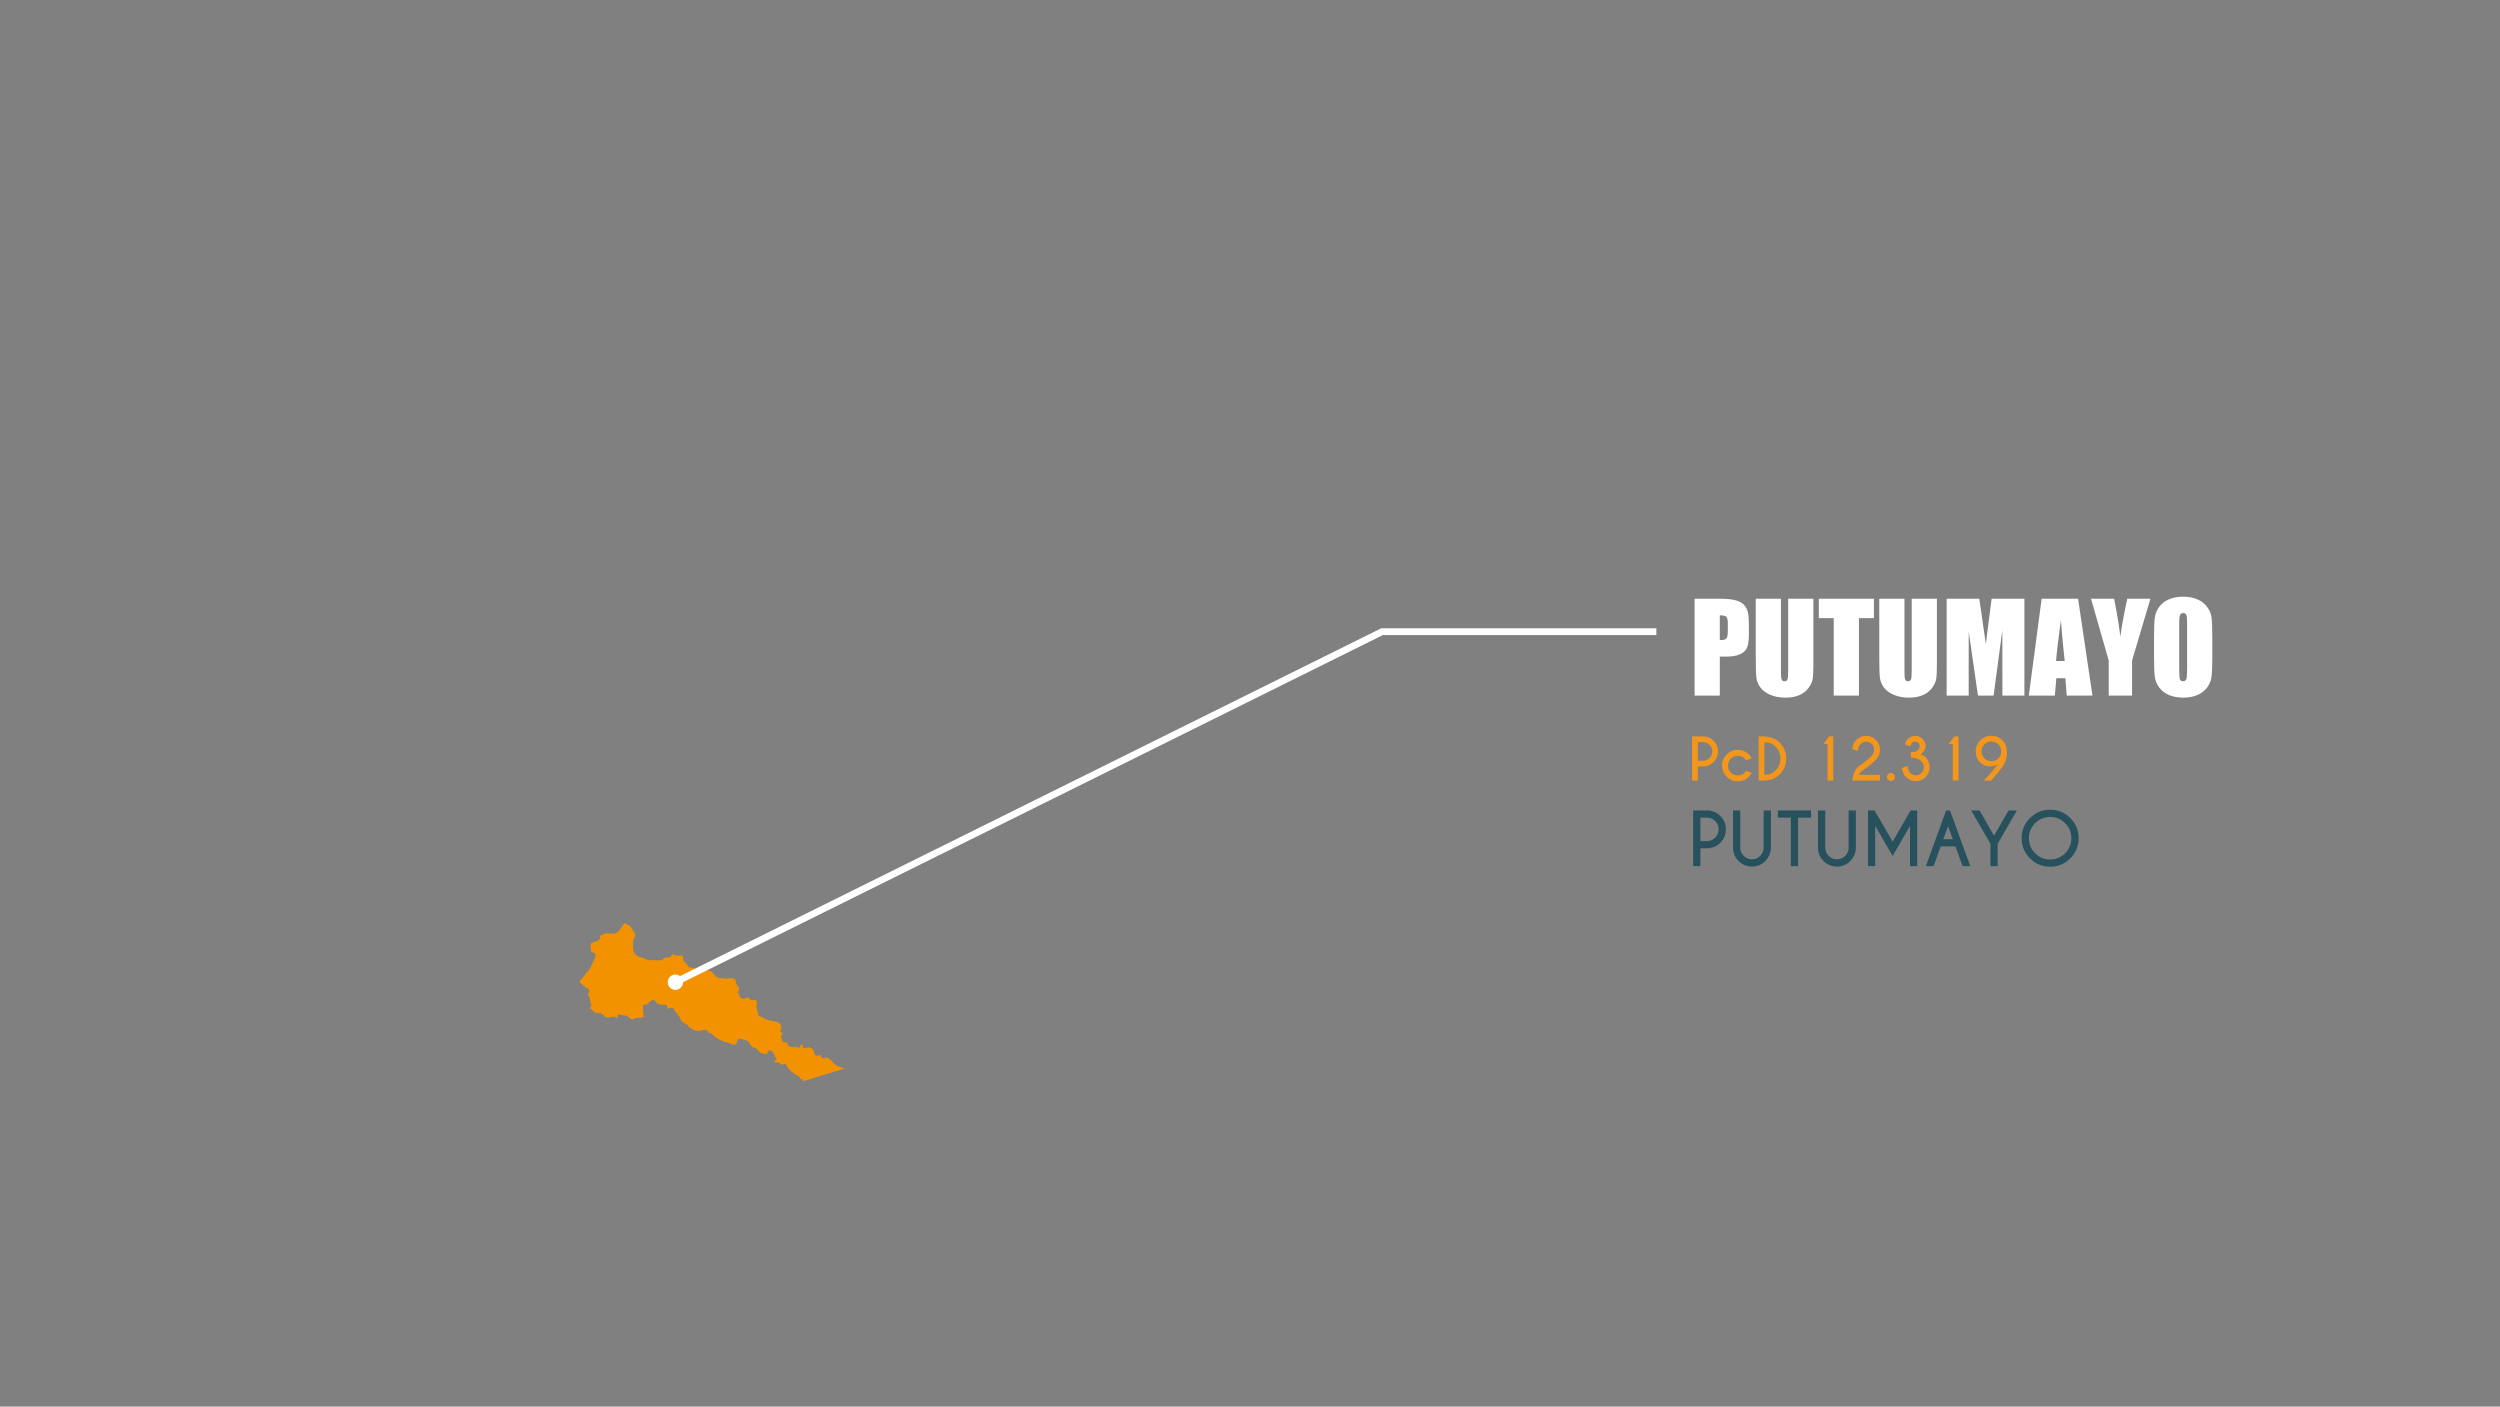 <?xml version="1.0" encoding="utf-8"?>
<!-- Generator: Adobe Illustrator 16.0.0, SVG Export Plug-In . SVG Version: 6.00 Build 0)  -->
<!DOCTYPE svg PUBLIC "-//W3C//DTD SVG 1.1//EN" "http://www.w3.org/Graphics/SVG/1.1/DTD/svg11.dtd">
<svg version="1.1" id="Capa_1" xmlns="http://www.w3.org/2000/svg" xmlns:xlink="http://www.w3.org/1999/xlink" x="0px" y="0px"
	 width="734.338px" height="413.176px" viewBox="0 0 734.338 413.176" enable-background="new 0 0 734.338 413.176"
	 xml:space="preserve">
<rect x="0" y="0" width="734.338" height="413.176" fill="#808080" stroke="none"/>
<g>
	<g>
		<g>
			<path fill="#F39200" d="M246.828,313.463l-1.135-0.495c-0.012-0.004-0.021-0.011-0.031-0.017l-0.486-0.347
				c-0.012-0.009-0.023-0.019-0.031-0.03l-0.752-0.886l-1.268-0.925l-0.334-0.166l-0.355,0.089l-0.352,0.163
				c-0.023,0.011-0.047,0.016-0.072,0.016h-0.418c-0.053,0-0.102-0.024-0.135-0.065l-0.139-0.174
				c-0.018-0.021-0.029-0.044-0.035-0.07l-0.098-0.425l-0.064-0.107l-0.119-0.061l-0.684,0.062l-0.155,0.062l-0.204,0.043
				c-0.039,0.009-0.078,0.004-0.111-0.015l-0.278-0.139c-0.021-0.012-0.04-0.026-0.056-0.044l-0.174-0.209
				c-0.008-0.01-0.016-0.022-0.021-0.033l-0.105-0.209l-0.218-0.722l-0.068-0.336l-0.106-0.185l-0.212-0.152l-0.79-0.393
				l-0.414-0.089l-0.75,0.293c-0.021,0.008-0.043,0.012-0.063,0.012h-0.382c-0.055,0-0.107-0.026-0.14-0.07l-0.208-0.277
				c-0.02-0.025-0.03-0.056-0.033-0.087l-0.036-0.348l-0.048-0.239l-0.267-0.112l-0.208,0.084l-0.218,0.62
				c-0.015,0.043-0.045,0.078-0.087,0.099l-0.346,0.173c-0.039,0.018-0.082,0.023-0.124,0.012l-0.382-0.104
				c-0.019-0.005-0.035-0.013-0.051-0.023l-0.189-0.126l-0.139-0.047l-0.367,0.092l-0.408,0.039
				c-0.015,0.001-0.029,0.001-0.043-0.001l-0.451-0.068l-0.508-0.144c-0.013-0.004-0.025-0.01-0.037-0.016l-0.312-0.173
				c-0.024-0.013-0.046-0.032-0.061-0.056l-0.138-0.208c-0.012-0.016-0.021-0.033-0.025-0.05l-0.129-0.487l-0.096-0.12l-0.107-0.063
				l0,0h-0.299l-0.383-0.067l-0.179,0.03c-0.047,0.009-0.096-0.003-0.133-0.033l-0.14-0.103c-0.027-0.021-0.049-0.051-0.061-0.084
				l-0.104-0.312l-0.105-0.586l-0.263-0.46c-0.021-0.037-0.027-0.079-0.019-0.121l0.033-0.173c0.006-0.027,0.018-0.052,0.035-0.074
				l0.139-0.173l0.295-0.564l0.068-0.087l-0.383-0.117c-0.016-0.005-0.031-0.013-0.045-0.022l-0.313-0.208
				c-0.06-0.041-0.089-0.116-0.071-0.187l0.068-0.277c0.008-0.022,0.017-0.044,0.031-0.062l0.207-0.277l0.098-0.202l-0.123-0.873
				l-0.506-0.631l-0.777-0.421l-2.612-0.48c-0.019-0.004-0.037-0.011-0.054-0.02l-1.479-0.826l-0.989-0.308
				c-0.036-0.011-0.068-0.034-0.09-0.064l-0.175-0.242c-0.016-0.024-0.025-0.051-0.031-0.08l-0.104-0.799l-0.341-1.046
				c-0.003-0.012-0.006-0.022-0.007-0.033l-0.035-0.314l0.136-1.592l-0.194-0.498l-0.766-0.147l-0.41,0.125
				c-0.017,0.005-0.033,0.008-0.052,0.008h-0.208l-0.268-0.037c-0.057-0.007-0.105-0.042-0.131-0.093l-0.069-0.14
				c-0.009-0.014-0.013-0.03-0.017-0.045l-0.064-0.357l-0.03-0.062l-0.222-0.097h-0.172l-0.559,0.229l-0.828,0.183
				c-0.033,0.008-0.065,0.005-0.096-0.006l-0.486-0.174c-0.029-0.01-0.059-0.03-0.078-0.056l-0.382-0.486
				c-0.011-0.015-0.021-0.029-0.026-0.044l-0.312-0.8c-0.004-0.01-0.007-0.021-0.01-0.035l-0.041-0.249
				c-0.023,0.067-0.086,0.117-0.162,0.117c-0.096,0-0.176-0.078-0.176-0.174c0-0.096,0.076-0.173,0.172-0.173h0.004
				c0.056,0,0.104,0.028,0.136,0.07l-0.001-0.006c-0.004-0.02-0.004-0.041,0.001-0.06l0.138-0.765l-0.002-0.354l-0.119-0.326
				l-0.535-0.636l-0.226-0.371c-0.011-0.02-0.021-0.042-0.022-0.063l-0.034-0.244c-0.003-0.017-0.002-0.034,0-0.051l0.063-0.403
				l-0.073-0.166l-0.185-0.185l-0.207-0.144l-0.539-0.237l-0.389-0.087l-1.29,0.169c-0.013,0.001-0.023,0.003-0.035,0.001
				l-1.981-0.139c-0.016-0.001-0.031-0.005-0.047-0.01l-0.938-0.348c-0.024-0.009-0.047-0.023-0.063-0.043l-1.403-1.471
				l-0.886-0.426l-1.029-0.132l-1.58,0.137h-0.431c-0.021,0-0.038-0.002-0.056-0.008l-0.417-0.139
				c-0.014-0.005-0.028-0.013-0.041-0.021l-0.417-0.278l-0.408-0.218l-0.904-0.101c-0.02-0.003-0.04-0.008-0.058-0.017l-0.417-0.208
				c-0.021-0.011-0.04-0.026-0.056-0.044l-1.285-1.528c-0.008-0.009-0.015-0.02-0.021-0.03l-0.278-0.521
				c-0.01-0.021-0.017-0.043-0.02-0.066l-0.034-0.382l-0.001-0.3l-0.077-0.232l-0.275-0.193l-0.324-0.088l-0.873,0.068l-0.432,0.001
				c-0.022,0-0.047-0.005-0.068-0.015l-0.608-0.271l-0.293-0.058l-0.233,0.051l-0.211,0.186l-0.09,0.237
				c-0.008,0.02-0.018,0.037-0.031,0.052l-0.207,0.244c-0.027,0.03-0.063,0.051-0.105,0.059l-0.416,0.069
				c-0.012,0.003-0.024,0.004-0.037,0.003l-0.707-0.034l-0.268,0.06l-0.328,0.165l-0.246,0.154l-0.195,0.195
				c-0.012,0.012-0.022,0.021-0.036,0.028l-0.243,0.139c-0.012,0.006-0.023,0.012-0.037,0.016l-0.347,0.105
				c-0.019,0.005-0.037,0.008-0.056,0.006l-3.3-0.104l-0.724-0.143c-0.014-0.002-0.028-0.008-0.041-0.014l-0.938-0.451l-1.644-0.512
				c-0.02-0.005-0.037-0.016-0.054-0.028l-0.452-0.347c-0.014-0.01-0.025-0.023-0.035-0.038l-0.592-0.834
				c-0.014-0.02-0.023-0.041-0.027-0.064l-0.209-1.008c-0.004-0.013-0.004-0.027-0.004-0.04l0.071-2.051
				c0-0.017,0.003-0.032,0.008-0.048l0.138-0.417l0.391-0.819l0.088-0.329v-0.262l-0.095-0.286l-0.259-0.645l-0.383-0.318
				c-0.033-0.029-0.055-0.067-0.061-0.109l-0.029-0.206l-0.431-0.662L185,271.892l-0.752-0.294l-0.396-0.248l-0.312-0.114
				l-0.266,0.071l-1.179,1.787l-0.537,0.609c-0.013,0.016-0.028,0.028-0.046,0.038l-0.625,0.348
				c-0.014,0.008-0.031,0.013-0.047,0.017l-0.625,0.14c-0.016,0.002-0.031,0.005-0.049,0.002l-1.875-0.103h-0.689l-0.646,0.549
				c-0.027,0.023-0.062,0.037-0.1,0.041l-0.416,0.035c-0.059,0.004-0.111-0.019-0.147-0.061l-0.03-0.037l-0.009,0.063l0.066,0.462
				c0.003,0.016,0.003,0.031,0,0.046l-0.035,0.277c-0.001,0.02-0.007,0.039-0.017,0.058l-0.104,0.207
				c-0.008,0.017-0.02,0.032-0.033,0.045l-0.312,0.312l-0.265,0.193c-0.013,0.009-0.026,0.015-0.039,0.021l-1.668,0.625
				l-0.283,0.078l-0.022,0.229l-0.035,0.995l0.138,1.245h0.071l0,0c0.028,0,0.055,0.007,0.078,0.018l0.139,0.07l0.492,0.349
				l0.256,0.097c0.023,0.007,0.043,0.021,0.061,0.04l0.105,0.104c0.02,0.018,0.033,0.042,0.041,0.067l0.07,0.208
				c0.008,0.019,0.01,0.037,0.01,0.056v0.207c0,0.02-0.002,0.038-0.01,0.056l-0.208,0.625l-1.223,2.624l-0.667,1.16
				c-0.014,0.022-0.029,0.042-0.053,0.056l-0.426,0.295l-0.4,0.565l-1.465,1.816l-0.352,0.406l0.793,0.823l1.062,0.853l0.435,0.266
				l0.334,0.166c0.016,0.009,0.031,0.02,0.043,0.033l0.14,0.14c0.017,0.014,0.028,0.034,0.038,0.053l0.104,0.244
				c0.012,0.026,0.016,0.056,0.014,0.084l-0.035,0.382c-0.002,0.021-0.008,0.043-0.018,0.062l-0.07,0.139
				c-0.011,0.022-0.027,0.042-0.046,0.057l-0.157,0.126l-0.056,0.075v0.185l0.028,0.195l0.479,1.091l0.08,0.344l0.069,0.723
				l0.198,0.462c0.006,0.014,0.01,0.028,0.012,0.042l0.07,0.451c0.004,0.027,0.002,0.056-0.007,0.082l-0.104,0.312
				c-0.012,0.035-0.035,0.065-0.064,0.087l-0.188,0.133l-0.057,0.286l0.318,0.068c0.035,0.008,0.068,0.027,0.094,0.054l0.873,0.974
				l0.628,0.22l0.912,0.034l0.293,0.035c0.013,0.002,0.024,0.005,0.036,0.009l0.384,0.14c0.014,0.006,0.028,0.013,0.04,0.022
				l0.244,0.174l0.543,0.539l0.337,0.242l0.319,0.096l0.293,0.025l1.611-0.239c0.018-0.003,0.032-0.003,0.047,0l0.279,0.034
				c0.015,0.002,0.031,0.006,0.045,0.013l0.802,0.333h0.132l-0.027-0.757c-0.004-0.075,0.042-0.143,0.112-0.168l0.276-0.105
				c0.037-0.013,0.077-0.014,0.113-0.004l0.781,0.239l1.129,0.103c0.012,0.001,0.023,0.004,0.035,0.006l0.347,0.105
				c0.021,0.006,0.041,0.017,0.059,0.029l0.347,0.279l0.609,0.54l0.375,0.144l0.271-0.054l0.57-0.301
				c0.02-0.011,0.041-0.017,0.062-0.02l2.285-0.238l0.289-0.193l-0.227-1.453l0.033-1.903c0-0.05,0.023-0.099,0.061-0.132
				c0.039-0.034,0.092-0.048,0.142-0.039l0.188,0.031l0.48-0.032l0.384-0.118l0.558-0.656c0.01-0.012,0.02-0.021,0.033-0.029
				l0.693-0.486c0.01-0.006,0.021-0.013,0.031-0.017l0.244-0.105c0.043-0.018,0.092-0.018,0.137,0l0.242,0.105
				c0.023,0.009,0.045,0.024,0.062,0.042l0.612,0.679l0.415,0.289l0.465,0.166l0.458,0.13l0.571,0.034l0.464-0.035l0.312,0.036
				c0.015,0.001,0.029,0.005,0.043,0.01l0.174,0.07c0.036,0.014,0.066,0.042,0.087,0.075l0.139,0.244
				c0.008,0.014,0.016,0.031,0.019,0.048l0.13,0.585l0.061,0.076h0.305l0.562-0.198c0.01-0.004,0.023-0.007,0.037-0.008l0.52-0.07
				c0.065-0.009,0.133,0.022,0.169,0.079l0.243,0.383c0.01,0.015,0.018,0.032,0.022,0.05l0.06,0.243l1.541,1.95
				c0.006,0.009,0.014,0.02,0.019,0.03l0.14,0.278c0.005,0.013,0.011,0.026,0.014,0.039l0.096,0.423l0.216,0.335l0.571,0.506
				l1.4,0.851c0.027,0.017,0.05,0.041,0.064,0.069l0.154,0.312l0.905,0.67l0.638,0.333l0.373,0.168l0.419,0.093l0.493,0.031
				l0.534-0.035l0.977-0.238l0.443-0.039c0.022-0.001,0.043,0,0.062,0.005l0.487,0.14c0.027,0.007,0.053,0.023,0.074,0.044
				l0.643,0.643l0.225,0.128l0.385,0.125c0.022,0.007,0.044,0.019,0.062,0.036l1.112,1.007l1.311,0.802l0.535,0.169
				c0.02,0.005,0.038,0.015,0.053,0.027l0.42,0.323l1.244,0.235l1.521,0.563l0.402,0.215l0.248-0.1l0.328-0.262l0.27-0.303
				l0.087-0.23l0.066-0.433c0.005-0.036,0.022-0.07,0.05-0.097l0.243-0.243c0.022-0.024,0.054-0.041,0.088-0.048l0.347-0.07
				c0.016-0.002,0.031-0.004,0.047-0.002l0.486,0.036l1.075,0.283c0.011,0.003,0.021,0.007,0.034,0.012l0.484,0.244l0.48,0.364
				c0.012,0.012,0.025,0.025,0.036,0.039l0.892,1.268l0.234,0.207l0.156,0.052l0.396,0.034l0.223,0.036
				c0.035,0.007,0.068,0.023,0.094,0.048l0.139,0.139l0.943,1.049l0.271,0.207l0.498,0.2l0.772,0.166l0.364,0.13l0.149-0.021
				l0.186-0.16l0.577-0.883c0.024-0.036,0.062-0.062,0.104-0.074l0.277-0.068c0.057-0.015,0.112,0,0.154,0.036l0.488,0.417
				c0.01,0.01,0.02,0.02,0.028,0.03l0.347,0.487l0.813,1.62c0.036,0.076,0.017,0.167-0.053,0.218l-0.629,0.464l-0.054,0.097
				l0.218,0.073l0.212,0.027l0.459,0.139l0.57,0.034c0.022,0.001,0.046,0.008,0.067,0.018l0.139,0.069
				c0.015,0.008,0.028,0.018,0.04,0.03l0.542,0.508h0.192l0.411-0.252c0.021-0.012,0.046-0.021,0.069-0.023l0.278-0.035
				c0.048-0.008,0.097,0.007,0.133,0.039l0.208,0.173c0.016,0.014,0.028,0.029,0.039,0.046l0.65,1.095l0.959,1.028l0.601,0.429
				l1.413,0.86l0.301,0.262l0.3,0.369l0.19,0.287l0.062,0.03h0.271c0.046,0,0.09,0.019,0.123,0.051l0.104,0.105
				c0.026,0.025,0.043,0.061,0.049,0.098l0.04,0.284l12.133-3.76L246.828,313.463z"/>
		</g>
	</g>
	<g>
		<g>
			<g>
				<g>
					<path fill="#FFFFFF" d="M497.765,175.865h7.453c2.016,0,3.565,0.158,4.649,0.475s1.898,0.773,2.443,1.371
						s0.914,1.321,1.107,2.171s0.29,2.165,0.29,3.946v2.479c0,1.816-0.188,3.141-0.562,3.973s-1.063,1.471-2.065,1.916
						s-2.312,0.668-3.929,0.668h-1.986v11.461h-7.4V175.865z M505.165,180.734v7.242c0.211,0.012,0.393,0.018,0.545,0.018
						c0.68,0,1.151-0.167,1.415-0.501s0.396-1.028,0.396-2.083v-2.338c0-0.973-0.152-1.605-0.457-1.898
						S506.126,180.734,505.165,180.734z"/>
					<path fill="#FFFFFF" d="M532.657,175.865v19.02c0,2.156-0.07,3.671-0.211,4.544s-0.557,1.77-1.248,2.689
						s-1.603,1.617-2.733,2.092s-2.464,0.712-3.999,0.712c-1.699,0-3.199-0.281-4.5-0.844s-2.273-1.295-2.918-2.197
						s-1.025-1.854-1.143-2.856s-0.176-3.108-0.176-6.319v-16.84h7.4v21.34c0,1.242,0.067,2.036,0.202,2.382
						s0.407,0.519,0.817,0.519c0.469,0,0.771-0.19,0.905-0.571s0.202-1.28,0.202-2.698v-20.971H532.657z"/>
					<path fill="#FFFFFF" d="M550.429,175.865v5.695h-4.395v22.764h-7.4V181.56h-4.377v-5.695H550.429z"/>
					<path fill="#FFFFFF" d="M568.938,175.865v19.02c0,2.156-0.07,3.671-0.211,4.544s-0.557,1.77-1.248,2.689
						s-1.603,1.617-2.733,2.092s-2.464,0.712-3.999,0.712c-1.699,0-3.199-0.281-4.5-0.844s-2.273-1.295-2.918-2.197
						s-1.025-1.854-1.143-2.856s-0.176-3.108-0.176-6.319v-16.84h7.4v21.34c0,1.242,0.067,2.036,0.202,2.382
						s0.407,0.519,0.817,0.519c0.469,0,0.771-0.19,0.905-0.571s0.202-1.28,0.202-2.698v-20.971H568.938z"/>
					<path fill="#FFFFFF" d="M594.638,175.865v28.459h-6.469l-0.009-19.213l-2.575,19.213h-4.588l-2.716-18.773l-0.009,18.773
						h-6.469v-28.459h9.575c0.285,1.711,0.577,3.728,0.879,6.05l1.051,7.239l1.701-13.289H594.638z"/>
					<path fill="#FFFFFF" d="M610.4,175.865l4.232,28.459h-7.562l-0.397-5.115h-2.647l-0.445,5.115h-7.65l3.775-28.459H610.4z
						 M606.479,194.164c-0.375-3.224-0.75-7.208-1.127-11.953c-0.754,5.45-1.228,9.434-1.42,11.953H606.479z"/>
					<path fill="#FFFFFF" d="M631.657,175.865l-5.396,18.158v10.301h-6.855v-10.301l-5.203-18.158H621
						c1.062,5.555,1.662,9.293,1.798,11.215c0.41-3.036,1.097-6.775,2.062-11.215H631.657z"/>
					<path fill="#FFFFFF" d="M649.833,192.529c0,2.859-0.067,4.884-0.202,6.073s-0.557,2.276-1.266,3.261s-1.667,1.74-2.874,2.268
						s-2.613,0.791-4.219,0.791c-1.523,0-2.892-0.249-4.104-0.747s-2.188-1.245-2.927-2.241s-1.178-2.08-1.318-3.252
						s-0.211-3.223-0.211-6.152v-4.869c0-2.859,0.067-4.884,0.202-6.073s0.557-2.276,1.266-3.261s1.667-1.74,2.874-2.268
						s2.613-0.791,4.219-0.791c1.523,0,2.892,0.249,4.104,0.747s2.188,1.245,2.927,2.241s1.178,2.08,1.318,3.252
						s0.211,3.223,0.211,6.152V192.529z M642.433,183.177c0-1.324-0.073-2.171-0.22-2.54s-0.448-0.554-0.905-0.554
						c-0.387,0-0.683,0.149-0.888,0.448s-0.308,1.181-0.308,2.646v13.289c0,1.652,0.067,2.672,0.202,3.059s0.448,0.58,0.94,0.58
						c0.504,0,0.826-0.223,0.967-0.668s0.211-1.506,0.211-3.182V183.177z"/>
				</g>
			</g>
		</g>
	</g>
	<g>
		<g>
			<path fill="#F2961C" d="M498.711,225.136v4.156h-1.681v-12.987h3.685c1.045,0.141,1.927,0.571,2.646,1.291
				c0.86,0.866,1.291,1.905,1.291,3.117c0,1.223-0.431,2.266-1.291,3.129c-0.86,0.863-1.899,1.295-3.117,1.295H498.711z
				 M498.711,217.993v5.455h1.533c0.747,0,1.387-0.267,1.92-0.799c0.533-0.533,0.799-1.178,0.799-1.936
				c0-0.752-0.266-1.393-0.799-1.924c-0.533-0.53-1.173-0.795-1.92-0.795H498.711z"/>
			<path fill="#F2961C" d="M512.939,226.427l1.68,0.601c-0.411,0.568-0.709,0.944-0.893,1.128c-0.904,0.904-1.994,1.355-3.271,1.355
				c-1.271,0-2.359-0.452-3.263-1.355s-1.355-1.994-1.355-3.271c0-1.277,0.452-2.368,1.355-3.271
				c0.903-0.903,1.991-1.355,3.263-1.355c1.277,0,2.367,0.452,3.271,1.355c0.184,0.184,0.481,0.555,0.893,1.112l-1.68,0.617
				c-0.217-0.265-0.363-0.436-0.438-0.511c-0.563-0.563-1.245-0.844-2.046-0.844c-0.795,0-1.476,0.283-2.041,0.848
				s-0.848,1.249-0.848,2.05c0,0.795,0.282,1.476,0.848,2.041s1.246,0.848,2.041,0.848c0.801,0,1.486-0.281,2.055-0.844
				C512.579,226.854,512.723,226.687,512.939,226.427z"/>
			<path fill="#F2961C" d="M517.801,216.305c2.11,0.011,3.756,0.608,4.936,1.793c1.293,1.304,1.939,2.871,1.939,4.7
				c0,1.834-0.646,3.401-1.939,4.7c-1.18,1.185-2.825,1.783-4.936,1.794h-1.233v-12.987H517.801z M518.248,218.018v9.57
				c1.336,0,2.432-0.43,3.287-1.291c0.963-0.963,1.444-2.129,1.444-3.499c0-1.363-0.481-2.529-1.444-3.498
				C520.68,218.445,519.584,218.018,518.248,218.018z"/>
			<path fill="#F2961C" d="M538.491,216.305v12.987h-1.681v-10.795h-1.242l1.705-2.191H538.491z"/>
			<path fill="#F2961C" d="M545.845,225.197c0.882-0.658,1.634-1.219,2.257-1.685c0.621-0.465,1.178-0.966,1.668-1.501
				c0.489-0.536,0.734-1.131,0.734-1.786s-0.231-1.212-0.694-1.672c-0.462-0.46-1.021-0.69-1.676-0.69
				c-0.644,0-1.198,0.23-1.664,0.69c-0.396,0.395-0.642,1.077-0.739,2.045l-1.68-0.608c0.174-1.125,0.576-2.008,1.209-2.646
				c0.796-0.801,1.754-1.201,2.874-1.201c1.131,0,2.093,0.398,2.886,1.193s1.189,1.759,1.189,2.89c0,1.115-0.385,2.086-1.153,2.914
				c-0.487,0.525-1.054,1.03-1.7,1.514s-1.365,1.024-2.155,1.619c-0.692,0.514-1.079,0.958-1.161,1.331h6.17v1.688h-8.143
				C544.37,227.22,544.963,225.854,545.845,225.197z"/>
			<path fill="#F2961C" d="M556.264,227.385c0.229,0.227,0.344,0.503,0.344,0.828c0,0.335-0.114,0.617-0.344,0.844
				c-0.23,0.227-0.508,0.341-0.832,0.341c-0.32,0-0.596-0.114-0.828-0.341c-0.232-0.228-0.35-0.509-0.35-0.844
				c0-0.325,0.117-0.601,0.35-0.828c0.232-0.228,0.508-0.341,0.828-0.341C555.756,227.043,556.033,227.157,556.264,227.385z"/>
			<path fill="#F2961C" d="M562.281,222.604l-1.015-0.024v-1.664c0.735-0.011,1.22-0.061,1.453-0.15
				c0.232-0.089,0.487-0.28,0.763-0.572c0.276-0.292,0.414-0.627,0.414-1.006c0-0.374-0.13-0.688-0.389-0.946
				c-0.26-0.257-0.577-0.385-0.95-0.385c-0.368,0-0.683,0.127-0.942,0.381c-0.146,0.151-0.313,0.481-0.502,0.99l-1.567-0.617
				c0.233-0.73,0.517-1.255,0.853-1.575c0.601-0.595,1.32-0.893,2.159-0.893c0.854,0,1.579,0.3,2.175,0.901s0.893,1.315,0.893,2.143
				c0,0.844-0.5,1.659-1.501,2.443c0.481,0.032,0.987,0.306,1.518,0.819c0.774,0.833,1.161,1.808,1.161,2.922
				c0,1.125-0.396,2.087-1.189,2.886c-0.793,0.798-1.754,1.197-2.885,1.197c-1.121,0-2.078-0.4-2.874-1.201
				c-0.634-0.638-1.036-1.523-1.21-2.654l1.681-0.608c0.098,0.974,0.344,1.658,0.739,2.053c0.465,0.46,1.02,0.69,1.664,0.69
				c0.654,0,1.213-0.23,1.676-0.69c0.463-0.459,0.693-1.017,0.693-1.672c0-0.66-0.23-1.242-0.693-1.745
				S563.234,222.782,562.281,222.604z"/>
			<path fill="#F2961C" d="M575.285,216.305v12.987h-1.68v-10.795h-1.242l1.704-2.191H575.285z"/>
			<path fill="#F2961C" d="M586.859,224.316c-0.481,0.52-1.279,0.779-2.395,0.779c-1.12,0-2.051-0.371-2.792-1.112
				c-0.898-0.903-1.348-1.994-1.348-3.271c0-1.271,0.449-2.358,1.348-3.259c0.897-0.901,1.985-1.352,3.263-1.352
				c1.271,0,2.359,0.449,3.264,1.348c0.865,0.871,1.301,2.081,1.307,3.628v0.024c0,1.531-0.414,2.879-1.242,4.042
				c-0.834,1.169-1.959,2.552-3.377,4.148h-2.207C584.644,227.257,586.037,225.599,586.859,224.316z M587.834,220.712
				c0-0.801-0.283-1.482-0.849-2.045c-0.565-0.562-1.249-0.844-2.05-0.844c-0.795,0-1.477,0.282-2.041,0.844
				c-0.566,0.563-0.849,1.245-0.849,2.045s0.282,1.483,0.849,2.045c0.564,0.563,1.246,0.844,2.041,0.844
				c0.801,0,1.484-0.281,2.05-0.844C587.551,222.195,587.834,221.513,587.834,220.712z"/>
			<path fill="#27515D" d="M499.461,249.178v5.233h-2.115v-16.354h4.641c1.314,0.177,2.426,0.719,3.332,1.625
				c1.084,1.09,1.625,2.399,1.625,3.925c0,1.54-0.541,2.854-1.625,3.94c-1.084,1.087-2.393,1.63-3.926,1.63H499.461z
				 M499.461,240.184v6.869h1.932c0.941,0,1.746-0.335,2.418-1.007c0.672-0.671,1.007-1.483,1.007-2.438
				c0-0.947-0.335-1.755-1.007-2.422c-0.672-0.668-1.477-1.002-2.418-1.002H499.461z"/>
			<path fill="#27515D" d="M518.043,238.058h2.127v11.52c-0.185,1.315-0.727,2.426-1.625,3.332c-1.091,1.09-2.402,1.635-3.936,1.635
				s-2.844-0.543-3.93-1.63c-1.088-1.086-1.631-2.397-1.631-3.93v-10.927h2.126v10.927c0,0.94,0.335,1.746,1.007,2.417
				c0.671,0.671,1.48,1.007,2.428,1.007c0.953,0,1.765-0.333,2.433-1.001c0.667-0.668,1.001-1.476,1.001-2.422V238.058z"/>
			<path fill="#27515D" d="M528.152,240.173v14.238h-2.125v-14.238h-3.812v-2.116h9.75v2.116H528.152z"/>
			<path fill="#27515D" d="M543.004,238.058h2.126v11.52c-0.185,1.315-0.726,2.426-1.625,3.332c-1.091,1.09-2.401,1.635-3.935,1.635
				s-2.844-0.543-3.931-1.63c-1.087-1.086-1.63-2.397-1.63-3.93v-10.927h2.125v10.927c0,0.94,0.336,1.746,1.008,2.417
				c0.67,0.671,1.48,1.007,2.428,1.007c0.953,0,1.764-0.333,2.432-1.001s1.002-1.476,1.002-2.422V238.058z"/>
			<path fill="#27515D" d="M550.629,238.058l5.305,9.168l5.285-9.168h1.932v16.354h-2.116v-11.816l-5.101,8.832l-5.121-8.832v11.816
				h-2.115v-16.354H550.629z"/>
			<path fill="#27515D" d="M572.789,238.058l5.948,16.354h-2.249l-2.105-5.785h-4.334l-2.095,5.785h-2.259l5.949-16.354H572.789z
				 M573.617,246.511l-1.4-3.833l-1.391,3.833H573.617z"/>
			<path fill="#27515D" d="M584.666,247.85l-5.652-9.792h2.433l4.272,7.4l4.283-7.4h2.442l-5.663,9.792v6.562h-2.115V247.85z"/>
			<path fill="#27515D" d="M608.113,240.296c1.635,1.636,2.453,3.608,2.453,5.918s-0.818,4.283-2.453,5.918
				s-3.607,2.453-5.918,2.453s-4.283-0.818-5.918-2.453c-1.636-1.635-2.453-3.608-2.453-5.918s0.817-4.283,2.453-5.918
				c1.635-1.635,3.607-2.453,5.918-2.453S606.479,238.661,608.113,240.296z M602.195,239.979c-1.725,0-3.194,0.608-4.41,1.825
				c-1.217,1.216-1.824,2.687-1.824,4.411c0,1.724,0.609,3.196,1.829,4.416s2.688,1.83,4.405,1.83c1.724,0,3.193-0.61,4.41-1.83
				s1.824-2.692,1.824-4.416c0-1.724-0.607-3.194-1.824-4.411S603.919,239.979,602.195,239.979z"/>
		</g>
	</g>
	<g>
		<g>
			<polyline fill="none" stroke="#FFFFFF" stroke-width="2" points="198.289,288.555 405.945,185.55 486.537,185.55 			"/>
			<g>
				<circle fill="#FFFFFF" cx="198.391" cy="288.505" r="2.256"/>
			</g>
		</g>
	</g>
</g>
</svg>
